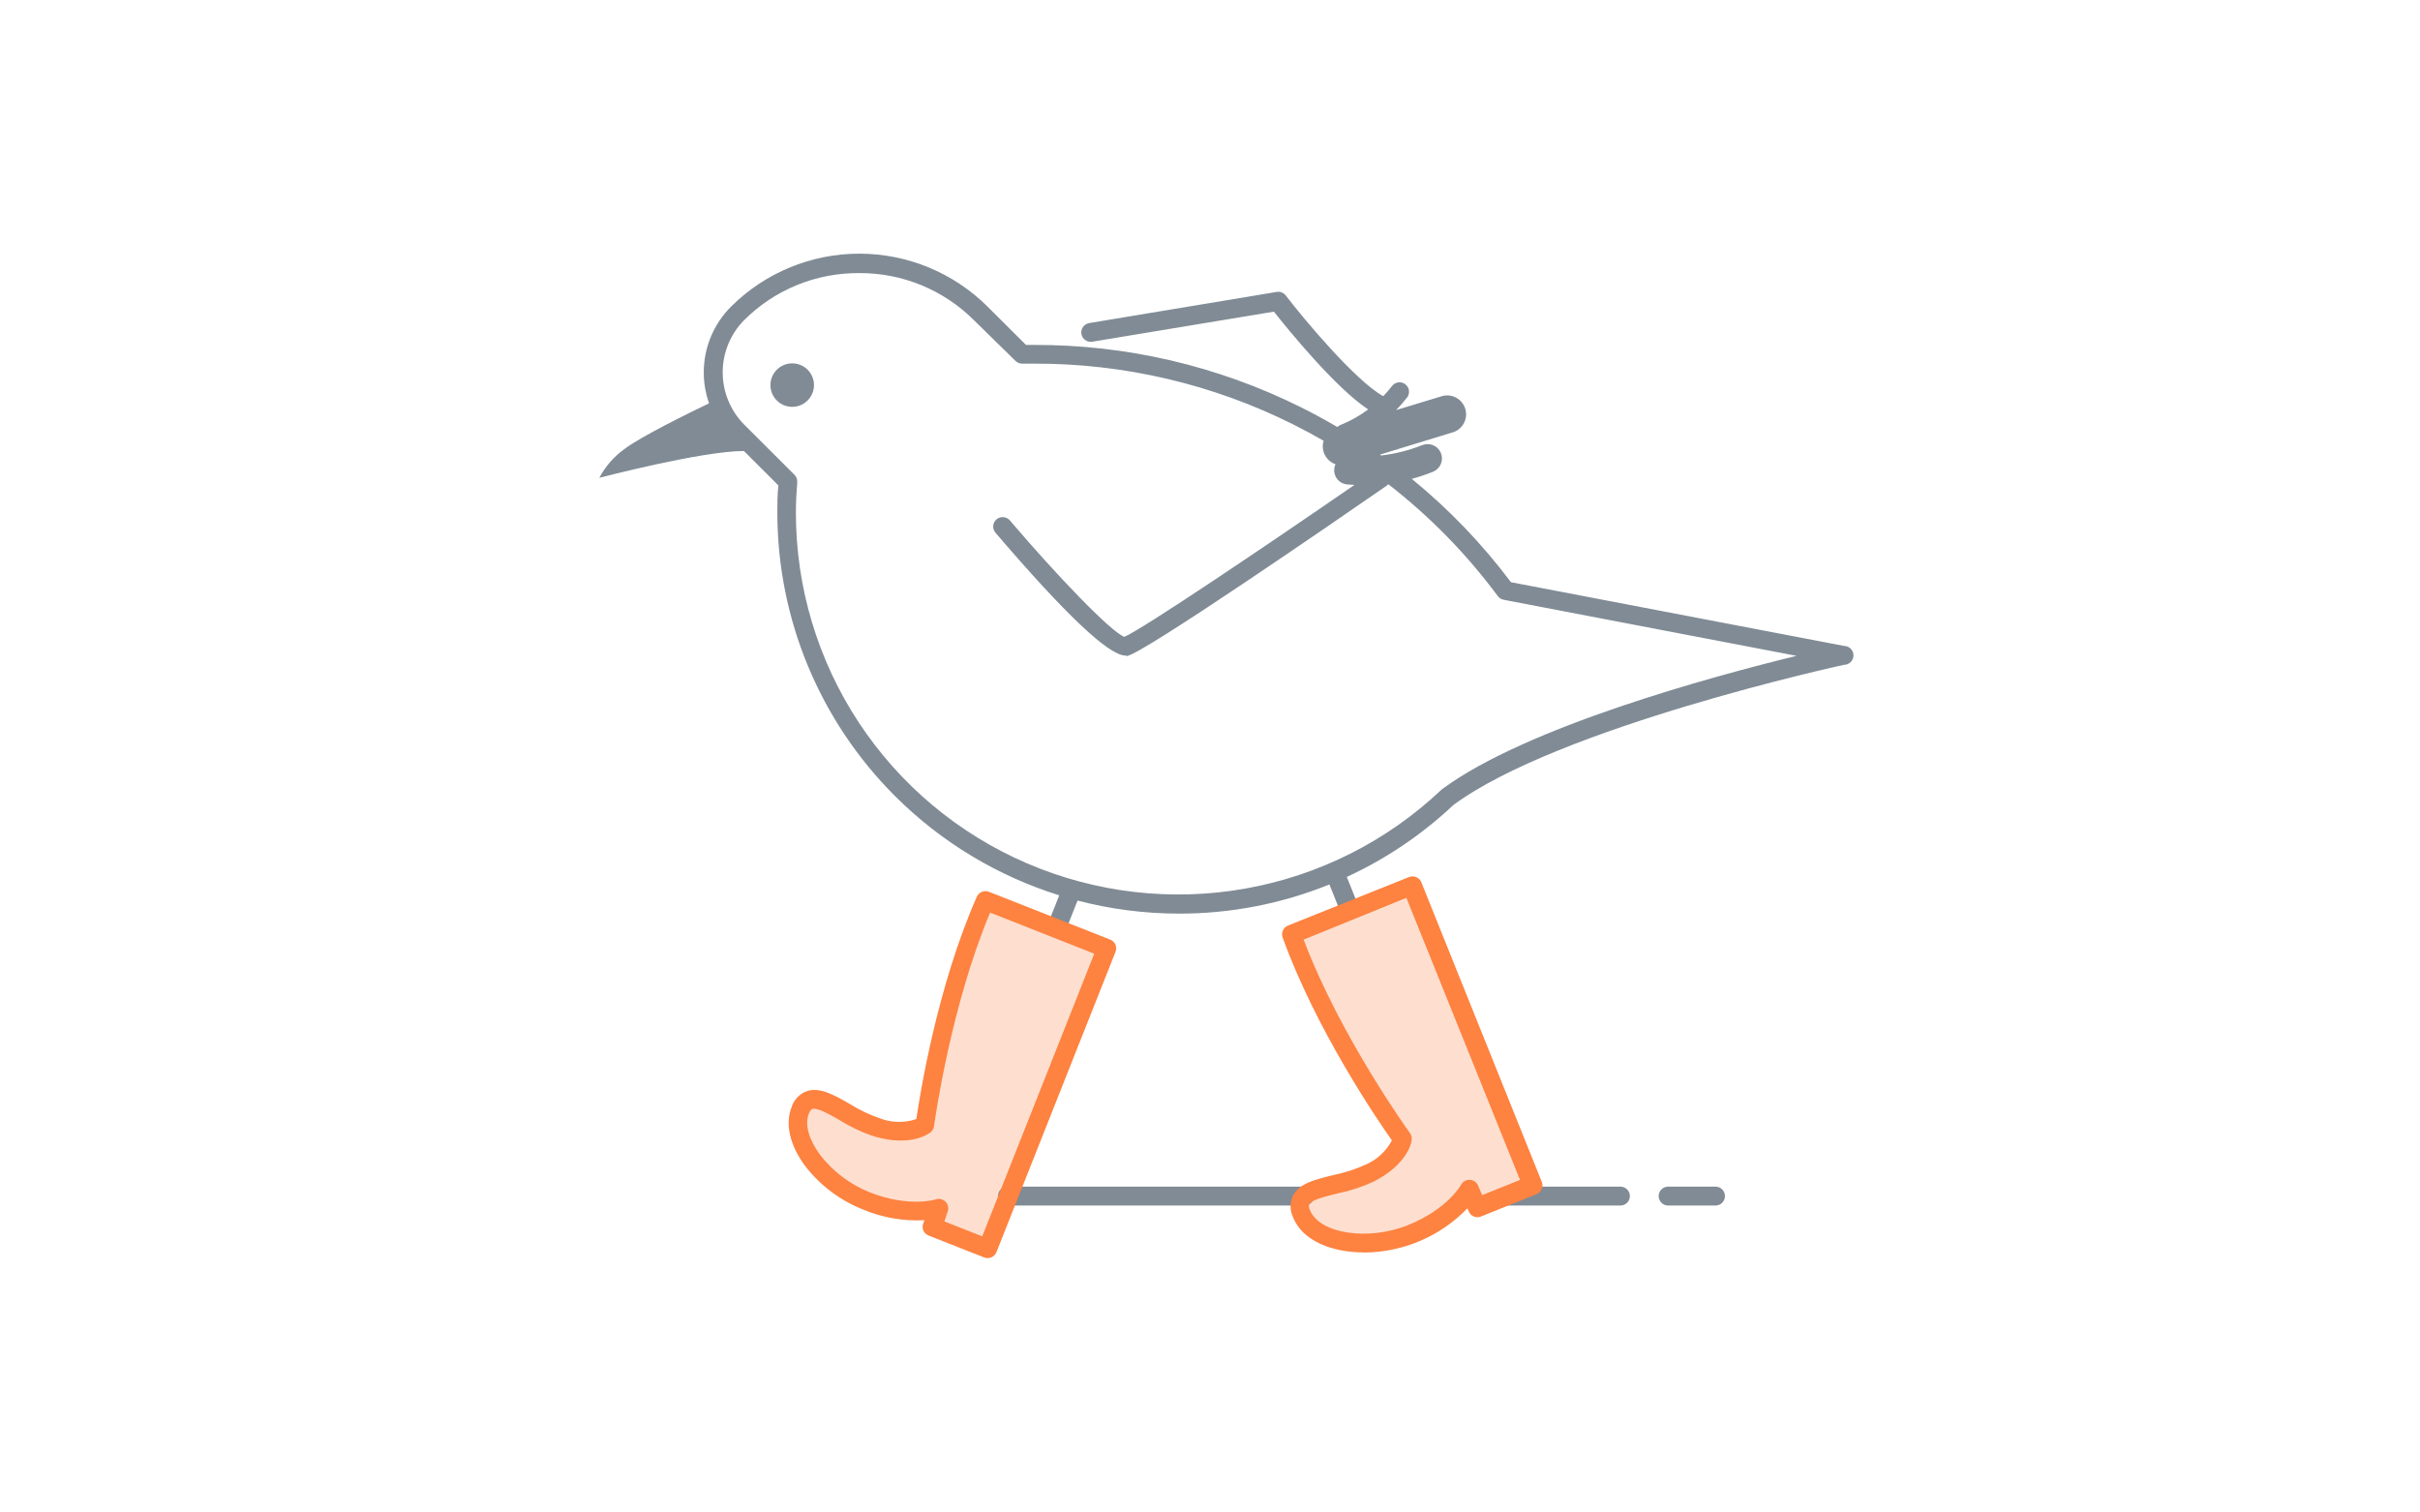 <svg width="256" height="160" viewBox="0 0 256 160" fill="none" xmlns="http://www.w3.org/2000/svg">
<path opacity="0.25" fill-rule="evenodd" clip-rule="evenodd" d="M136.626 98.889L149.428 93.759L162.17 125.459L156.3 127.809L155.518 125.809C155.518 125.809 154.016 128.679 149.368 130.539C144.72 132.399 138.96 131.539 137.718 128.409C136.896 126.34 138.912 125.857 141.286 125.288C142.505 124.997 143.817 124.681 144.89 124.119C148.056 122.459 148.346 120.459 148.346 120.459C148.346 120.459 140.522 109.699 136.626 98.889ZM104.239 95.269L117.072 100.329L104.48 132.089L98.6 129.769L99.371 127.769C99.371 127.769 96.306 128.819 91.658 126.979C87.01 125.139 83.443 120.529 84.645 117.429C85.441 115.378 87.236 116.4 89.367 117.613L89.379 117.62C90.465 118.238 91.638 118.906 92.81 119.239C96.286 120.229 97.818 118.959 97.818 118.959C97.818 118.959 99.581 105.819 104.239 95.269Z" fill="#FE8240"/>
<path fill-rule="evenodd" clip-rule="evenodd" d="M112.053 94.713C105.558 92.685 99.584 89.11 94.683 84.218C86.722 76.271 82.244 65.497 82.231 54.258C82.231 53.319 82.231 52.368 82.341 51.349L78.696 47.709C74.212 47.715 63.398 50.548 63.398 50.548C64.043 49.328 64.966 48.276 66.093 47.478C67.721 46.224 72.896 43.681 75.009 42.664C74.641 41.623 74.448 40.518 74.448 39.394C74.448 36.785 75.486 34.284 77.332 32.438C80.933 28.85 85.813 26.834 90.901 26.834C95.989 26.834 100.869 28.85 104.47 32.438L108.537 36.489H109.358C119.15 36.453 128.814 38.705 137.578 43.063C138.903 43.721 140.201 44.425 141.471 45.172C141.558 45.086 141.661 45.017 141.774 44.968C142.833 44.546 143.827 43.989 144.733 43.314C141.26 41.013 136.263 34.868 134.762 32.968L115.549 36.148C115.287 36.192 115.019 36.13 114.803 35.976C114.587 35.822 114.441 35.59 114.397 35.328C114.353 35.067 114.416 34.8 114.569 34.584C114.723 34.368 114.957 34.222 115.218 34.178L135.023 30.888C135.209 30.851 135.401 30.866 135.579 30.933C135.756 31.001 135.911 31.117 136.024 31.268C137.934 33.775 143.437 40.324 146.326 41.911C146.638 41.587 146.936 41.245 147.214 40.889C147.361 40.667 147.591 40.513 147.852 40.461C148.113 40.408 148.385 40.461 148.606 40.608C148.828 40.756 148.982 40.985 149.035 41.245C149.087 41.506 149.035 41.777 148.887 41.998C148.515 42.485 148.114 42.946 147.688 43.381L152.603 41.888C153.096 41.766 153.617 41.835 154.061 42.082C154.505 42.329 154.839 42.735 154.994 43.218C155.15 43.701 155.115 44.225 154.898 44.684C154.681 45.142 154.297 45.501 153.825 45.688L145.978 48.092L146.11 48.185C147.576 48.015 149.018 47.654 150.399 47.108C150.582 47.028 150.779 46.984 150.979 46.979C151.178 46.974 151.378 47.009 151.565 47.081C151.751 47.153 151.921 47.261 152.066 47.398C152.211 47.536 152.327 47.701 152.408 47.883C152.489 48.066 152.533 48.263 152.538 48.462C152.542 48.662 152.507 48.86 152.436 49.046C152.364 49.233 152.256 49.403 152.118 49.547C151.98 49.692 151.814 49.808 151.632 49.888C150.885 50.193 150.121 50.45 149.344 50.657C153.258 53.854 156.784 57.521 159.836 61.589L195.067 68.329C195.333 68.329 195.588 68.434 195.775 68.621C195.963 68.809 196.069 69.063 196.069 69.329C196.069 69.594 195.963 69.848 195.775 70.036C195.588 70.223 195.333 70.329 195.067 70.329C194.766 70.388 164.864 76.928 153.735 85.168C150.386 88.32 146.576 90.875 142.47 92.768L143.759 95.972L141.899 96.717L140.631 93.563C135.614 95.593 130.207 96.659 124.695 96.648C121.051 96.644 117.454 96.173 113.988 95.268L112.671 98.59L110.808 97.854L112.053 94.713ZM146.859 51.221C151.233 54.612 155.138 58.594 158.453 63.069C158.606 63.268 158.827 63.404 159.074 63.449L190.048 69.379C181.073 71.569 161.449 76.909 152.573 83.469L152.433 83.588C146.688 89.01 139.479 92.632 131.695 94.007C123.911 95.382 115.894 94.451 108.634 91.327C101.375 88.204 95.191 83.026 90.848 76.432C86.504 69.839 84.191 62.12 84.194 54.228C84.194 53.209 84.245 52.158 84.335 51.019C84.347 50.874 84.327 50.728 84.277 50.592C84.227 50.455 84.147 50.331 84.044 50.228L78.695 44.889C77.256 43.418 76.45 41.444 76.45 39.389C76.45 37.333 77.256 35.359 78.695 33.889C80.292 32.288 82.193 31.022 84.286 30.163C86.38 29.305 88.623 28.872 90.886 28.889C93.144 28.875 95.382 29.311 97.47 30.169C99.557 31.028 101.453 32.292 103.047 33.889L107.415 38.169C107.51 38.265 107.624 38.342 107.75 38.394C107.875 38.445 108.01 38.471 108.146 38.468H109.348C118.892 38.434 128.312 40.642 136.842 44.916C137.92 45.456 138.98 46.027 140.02 46.627C139.931 46.913 139.908 47.217 139.952 47.516C140.025 47.995 140.268 48.431 140.639 48.745C140.828 48.905 141.045 49.028 141.278 49.108C141.207 49.258 141.161 49.42 141.143 49.588C141.101 49.986 141.218 50.385 141.471 50.696C141.722 51.007 142.087 51.206 142.486 51.248C142.501 51.248 142.54 51.251 142.603 51.255C142.734 51.265 142.969 51.281 143.287 51.293C133.946 57.735 120.785 66.611 118.935 67.368C117.462 66.818 111.572 60.628 106.834 55.058C106.662 54.855 106.417 54.729 106.152 54.706C105.888 54.684 105.625 54.767 105.421 54.938C105.218 55.109 105.091 55.354 105.069 55.618C105.046 55.883 105.13 56.145 105.301 56.348C112.674 64.968 117.292 69.348 119.055 69.348L119.235 69.398C121.139 68.988 140.713 55.518 146.663 51.398C146.735 51.348 146.802 51.289 146.859 51.221ZM83.804 43.038C85.076 43.038 86.108 42.009 86.108 40.738C86.108 39.468 85.076 38.438 83.804 38.438C82.531 38.438 81.5 39.468 81.5 40.738C81.5 42.009 82.531 43.038 83.804 43.038ZM106.573 127.528H137.998C138.264 127.528 138.519 127.423 138.706 127.235C138.894 127.048 139 126.794 139 126.528C139 126.263 138.894 126.008 138.706 125.822C138.519 125.634 138.264 125.528 137.998 125.528H106.573C106.308 125.528 106.053 125.634 105.865 125.822C105.677 126.008 105.571 126.263 105.571 126.528C105.571 126.794 105.677 127.048 105.865 127.235C106.053 127.423 106.308 127.528 106.573 127.528ZM159.395 127.528H171.416C171.682 127.528 171.937 127.423 172.124 127.235C172.312 127.048 172.418 126.794 172.418 126.528C172.418 126.263 172.312 126.008 172.124 125.822C171.937 125.634 171.682 125.528 171.416 125.528H159.395C159.129 125.528 158.874 125.634 158.687 125.822C158.499 126.008 158.393 126.263 158.393 126.528C158.393 126.794 158.499 127.048 158.687 127.235C158.874 127.423 159.129 127.528 159.395 127.528ZM181.473 127.528H176.465C176.199 127.528 175.944 127.423 175.757 127.235C175.569 127.048 175.463 126.794 175.463 126.528C175.463 126.263 175.569 126.008 175.757 125.822C175.944 125.634 176.199 125.528 176.465 125.528H181.473C181.739 125.528 181.994 125.634 182.181 125.822C182.369 126.008 182.475 126.263 182.475 126.528C182.475 126.794 182.369 127.048 182.181 127.235C181.994 127.423 181.739 127.528 181.473 127.528Z" fill="#808B95"/>
<path fill-rule="evenodd" clip-rule="evenodd" d="M144.306 132.489C140.92 132.489 137.795 131.289 136.783 128.769C136.612 128.41 136.524 128.017 136.524 127.619C136.524 127.221 136.612 126.828 136.783 126.469C137.444 125.189 139.107 124.779 141.041 124.309C142.206 124.071 143.341 123.706 144.427 123.219C145.634 122.708 146.628 121.797 147.241 120.639C145.769 118.549 139.228 108.989 135.681 99.169C135.596 98.926 135.607 98.659 135.714 98.425C135.819 98.19 136.013 98.005 136.252 97.909L149.055 92.779C149.177 92.73 149.307 92.706 149.44 92.708C149.571 92.71 149.701 92.737 149.823 92.79C149.943 92.841 150.053 92.917 150.144 93.011C150.236 93.106 150.308 93.217 150.357 93.339L163.099 125.029C163.148 125.151 163.172 125.281 163.17 125.414C163.168 125.545 163.14 125.675 163.089 125.796C163.037 125.916 162.961 126.026 162.866 126.117C162.772 126.208 162.66 126.28 162.538 126.329L156.668 128.689C156.424 128.789 156.15 128.789 155.907 128.689C155.784 128.638 155.674 128.562 155.58 128.468C155.488 128.374 155.415 128.262 155.366 128.139L155.235 127.819C153.818 129.288 152.122 130.458 150.244 131.262C148.368 132.066 146.349 132.487 144.306 132.499V132.489ZM137.905 99.399C141.802 109.699 149.075 119.759 149.155 119.869C149.301 120.071 149.364 120.321 149.335 120.569C149.335 120.829 148.924 123.139 145.328 124.989C144.104 125.559 142.816 125.982 141.491 126.249L141.367 126.28C140.188 126.574 138.777 126.926 138.486 127.389C138.442 127.604 138.474 127.826 138.576 128.019C139.578 130.509 144.707 131.299 148.924 129.609C153.142 127.919 154.544 125.359 154.554 125.339C154.644 125.17 154.78 125.03 154.947 124.937C155.114 124.842 155.304 124.798 155.496 124.809C155.685 124.82 155.868 124.884 156.021 124.994C156.176 125.102 156.296 125.255 156.367 125.429L156.788 126.429L160.795 124.819L148.774 94.979L137.905 99.399ZM104.477 133.089C104.35 133.089 104.225 133.066 104.107 133.019L98.227 130.699C97.98 130.603 97.782 130.411 97.675 130.169C97.624 130.047 97.598 129.916 97.598 129.785C97.598 129.653 97.624 129.521 97.675 129.399L97.796 129.079C95.571 129.199 93.348 128.813 91.294 127.949C88.866 126.989 86.743 125.389 85.154 123.319C83.551 121.159 83.03 118.889 83.741 117.109C83.861 116.729 84.066 116.381 84.34 116.093C84.614 115.804 84.951 115.58 85.324 115.439C86.686 114.959 88.179 115.799 89.902 116.789C90.912 117.42 91.991 117.934 93.118 118.319C94.344 118.783 95.694 118.804 96.934 118.379C97.305 115.849 99.128 104.379 103.335 94.859C103.441 94.624 103.633 94.439 103.872 94.343C104.111 94.246 104.378 94.245 104.618 94.339L117.45 99.399C117.573 99.448 117.685 99.521 117.779 99.614C117.874 99.707 117.949 99.817 118.001 99.939C118.101 100.183 118.101 100.456 118.001 100.699L105.409 132.459C105.335 132.645 105.206 132.805 105.04 132.917C104.874 133.029 104.678 133.089 104.477 133.089ZM99.899 129.209L103.906 130.789L115.757 100.889L104.738 96.539C100.589 106.429 98.914 118.37 98.812 119.095L98.812 119.097L98.808 119.129C98.775 119.379 98.65 119.608 98.457 119.769C98.257 119.929 96.383 121.349 92.517 120.229C91.233 119.808 90.005 119.235 88.86 118.519C87.778 117.899 86.446 117.139 85.935 117.309C85.765 117.369 85.625 117.659 85.555 117.829C85.114 118.959 85.555 120.519 86.716 122.119C88.076 123.901 89.894 125.284 91.976 126.119C96.183 127.779 98.988 126.889 98.988 126.879C99.169 126.817 99.365 126.809 99.551 126.855C99.737 126.901 99.906 126.999 100.038 127.138C100.17 127.277 100.259 127.451 100.295 127.639C100.331 127.827 100.312 128.021 100.24 128.199L99.899 129.209Z" fill="#FE8240"/>
</svg>
